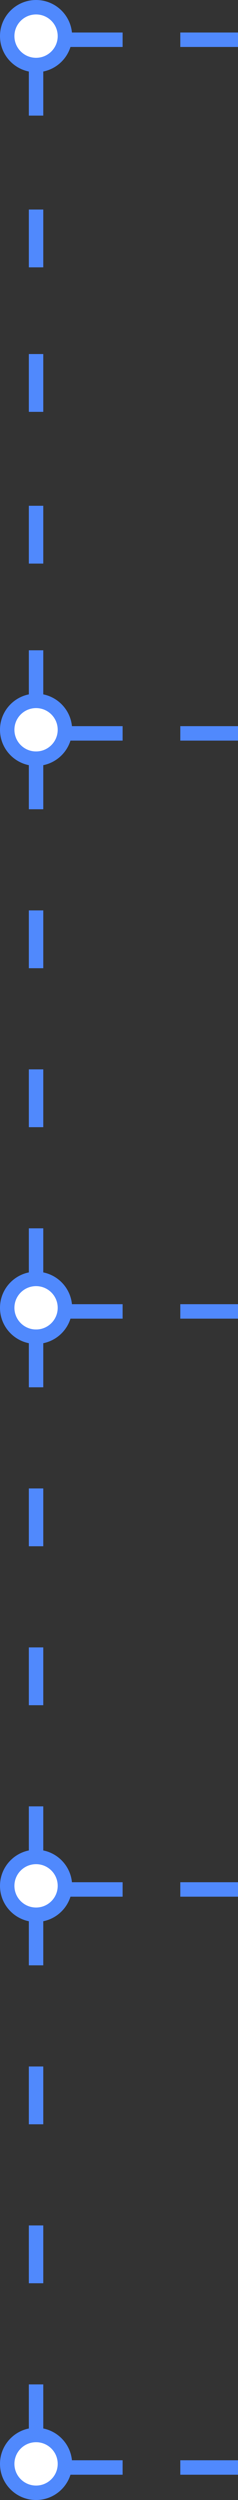 <?xml version="1.0" encoding="UTF-8"?>
<svg width="100%" height="100%" viewBox="0 0 33 346" version="1.1" xmlns="http://www.w3.org/2000/svg" xmlns:xlink="http://www.w3.org/1999/xlink">
    <rect x="0" y="0" width="33" height="346" fill="#333333" stroke="none"/>
    <title>Group 2</title>
    <g id="Page-1" stroke="none" stroke-width="1" fill="none" fill-rule="evenodd">
        <g id="Artboard" transform="translate(-15, -105)">
            <g id="Group-2" transform="translate(16, 106)">
                <line x1="32" y1="4.5" x2="8" y2="4.5" id="Path" stroke="#5089FD" stroke-width="2" stroke-dasharray="8"></line>
                <circle id="Oval" stroke="#5089FD" stroke-width="2" fill="#FFFFFF" cx="4" cy="4" r="4"></circle>
                <rect id="Rectangle" fill="#5089FD" x="3" y="7" width="2" height="8"></rect>
                <rect id="Rectangle" fill="#5089FD" x="3" y="28" width="2" height="8"></rect>
                <rect id="Rectangle" fill="#5089FD" x="3" y="48" width="2" height="8"></rect>
                <rect id="Rectangle" fill="#5089FD" x="3" y="69" width="2" height="8"></rect>
                <rect id="Rectangle" fill="#5089FD" x="3" y="89" width="2" height="8"></rect>
                <line x1="32" y1="100.5" x2="8" y2="100.5" id="Path" stroke="#5089FD" stroke-width="2" stroke-dasharray="8"></line>
                <circle id="Oval" stroke="#5089FD" stroke-width="2" fill="#FFFFFF" cx="4" cy="100" r="4"></circle>
                <rect id="Rectangle" fill="#5089FD" x="3" y="103" width="2" height="8"></rect>
                <rect id="Rectangle" fill="#5089FD" x="3" y="125" width="2" height="8"></rect>
                <rect id="Rectangle" fill="#5089FD" x="3" y="147" width="2" height="8"></rect>
                <rect id="Rectangle" fill="#5089FD" x="3" y="169" width="2" height="8"></rect>
                <line x1="32" y1="180.5" x2="8" y2="180.5" id="Path" stroke="#5089FD" stroke-width="2" stroke-dasharray="8"></line>
                <circle id="Oval" stroke="#5089FD" stroke-width="2" fill="#FFFFFF" cx="4" cy="180" r="4"></circle>
                <rect id="Rectangle" fill="#5089FD" x="3" y="183" width="2" height="8"></rect>
                <rect id="Rectangle" fill="#5089FD" x="3" y="205" width="2" height="8"></rect>
                <rect id="Rectangle" fill="#5089FD" x="3" y="227" width="2" height="8"></rect>
                <rect id="Rectangle" fill="#5089FD" x="3" y="249" width="2" height="8"></rect>
                <line x1="32" y1="260.5" x2="8" y2="260.5" id="Path" stroke="#5089FD" stroke-width="2" stroke-dasharray="8"></line>
                <circle id="Oval" stroke="#5089FD" stroke-width="2" fill="#FFFFFF" cx="4" cy="260" r="4"></circle>
                <line x1="32" y1="340.5" x2="8" y2="340.5" id="Path" stroke="#5089FD" stroke-width="2" stroke-dasharray="8"></line>
                <circle id="Oval" stroke="#5089FD" stroke-width="2" fill="#FFFFFF" cx="4" cy="340" r="4"></circle>
                <rect id="Rectangle" fill="#5089FD" x="3" y="263" width="2" height="8"></rect>
                <rect id="Rectangle" fill="#5089FD" x="3" y="285" width="2" height="8"></rect>
                <rect id="Rectangle" fill="#5089FD" x="3" y="307" width="2" height="8"></rect>
                <rect id="Rectangle" fill="#5089FD" x="3" y="329" width="2" height="8"></rect>
            </g>
        </g>
    </g>
</svg>